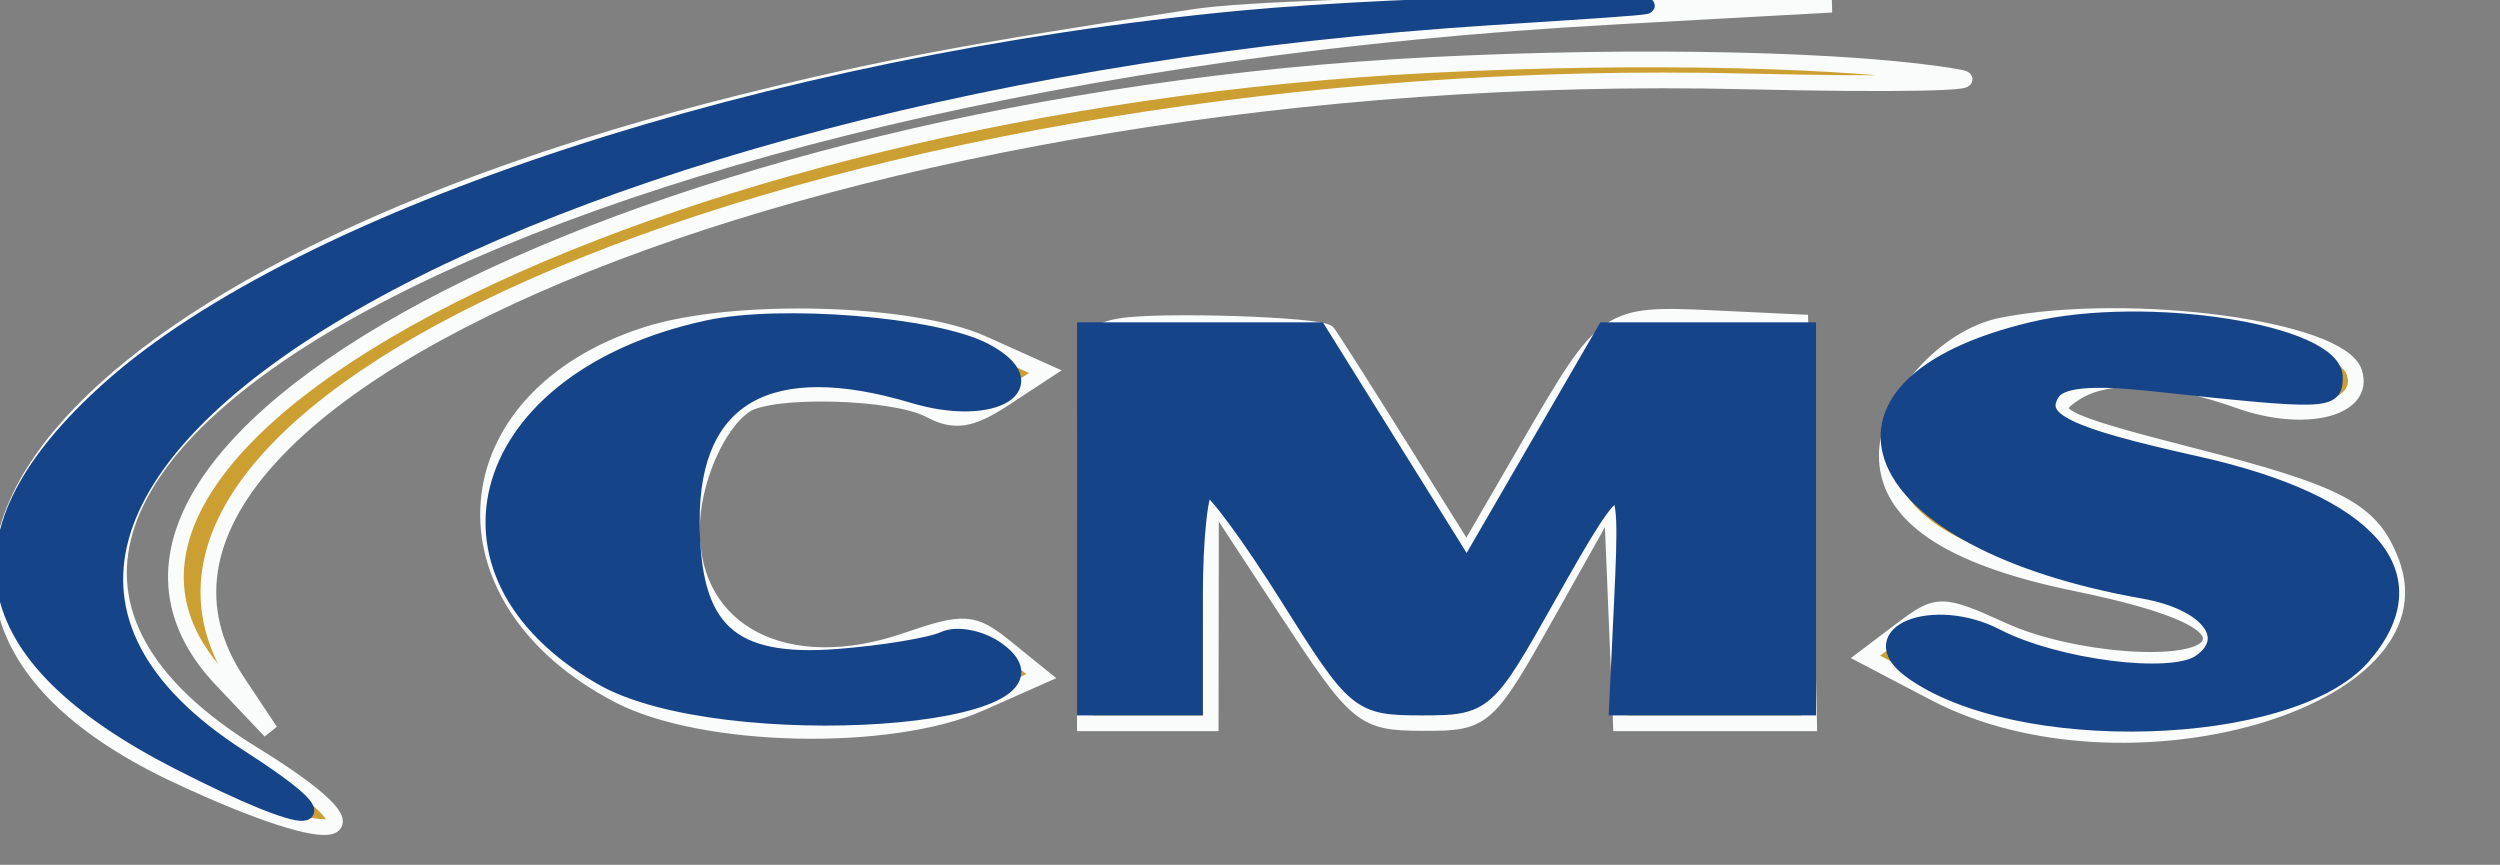 <?xml version="1.0" encoding="UTF-8" standalone="no"?>
<!DOCTYPE svg PUBLIC "-//W3C//DTD SVG 1.1//EN" "http://www.w3.org/Graphics/SVG/1.1/DTD/svg11.dtd">
<svg width="100%" height="100%" viewBox="0 0 159 55" version="1.1" xmlns="http://www.w3.org/2000/svg" xmlns:xlink="http://www.w3.org/1999/xlink" xml:space="preserve" xmlns:serif="http://www.serif.com/" style="fill-rule:evenodd;clip-rule:evenodd;">
    <rect x="0" y="0" width="159" height="55" fill="#808080" stroke="none"/>
    <path d="M76,1.073C61.346,3.311 55.767,4.366 47,6.562C3.961,17.34 -13.183,37.893 11.318,49.34C21.931,54.299 24.971,53.425 16.099,47.966C-12.521,30.356 34.533,4.815 102.5,1.068L116.5,0.296L99,0.265C89.375,0.248 79.025,0.612 76,1.073M91,4.133C41.488,6.643 -0.403,27.942 14.097,43.234L17.193,46.5L15.097,43.346C2.685,24.671 54.979,3.845 110.946,5.175C120.601,5.404 126.7,5.28 124.5,4.9C117.966,3.77 104.335,3.458 91,4.133M41.132,21.281C28.509,25.315 27.516,38.062 39.345,44.219C44.714,47.014 56.607,47.272 62.365,44.72L66.229,43.006L63.964,41.172C61.904,39.504 61.33,39.465 57.631,40.739C50.025,43.36 44,40.254 44,33.712C44,30.684 45.587,26.976 47.4,25.765C49.065,24.654 56.864,24.857 59.133,26.071C60.679,26.899 61.742,26.744 63.809,25.39L66.483,23.637L62.492,21.845C57.967,19.813 46.658,19.514 41.132,21.281M71.25,20.746C69.058,21.129 69,21.462 69,33.57L69,46L77,46L77.018,31.5L81.759,38.733C86.33,45.706 86.644,45.967 90.5,45.981C94.422,45.995 94.578,45.857 98.5,38.871L102.5,31.747L102.794,38.874L103.088,46L115.06,46L114.5,20.5L109,20.241C102.179,19.919 102.077,19.99 97.241,28.33L93.28,35.16L89.004,28.33C86.652,24.573 84.605,21.354 84.456,21.176C84.019,20.653 73.707,20.318 71.25,20.746M127.333,20.695C123.693,21.405 120,25.57 120,28.967C120,32.77 123.926,35.433 131.975,37.088C138.477,38.425 141.283,39.734 140.469,41.05C139.489,42.635 131.756,42.072 127.414,40.1C123.501,38.323 123.228,38.319 120.985,40.011L118.644,41.777L123.072,44.094C135.133,50.402 155.447,44.567 152.097,35.756C150.84,32.448 148.858,31.393 139.311,28.952C130.766,26.766 129.913,26.299 132.029,24.961C134.088,23.659 137.826,23.848 142.424,25.486C146.578,26.966 150.492,26 149.736,23.682C148.824,20.89 135.469,19.109 127.333,20.695" style="fill:rgb(204,159,51);stroke:rgb(250,251,251);stroke-width:1px;"/>
    <path d="M79,1.167C48.958,3.996 19.164,13.754 6.902,24.778C-3.306,33.956 -1.867,41.669 11.314,48.429C20.056,52.912 22.427,52.766 15.286,48.184C-11.386,31.068 32.532,5.086 94.876,1.098C107.45,0.293 107.462,0.29 98,0.281C92.775,0.276 84.225,0.675 79,1.167M45,20.872C30.336,24.047 26.604,36.394 38.286,43.086C45.908,47.452 69.572,45.817 63.459,41.346C62.413,40.582 60.869,40.274 60.029,40.662C59.188,41.05 56.177,41.549 53.337,41.771C46.401,42.314 44,40.077 44,33.073C44,25.189 48.951,22.407 58.102,25.149C63.268,26.696 66.775,24.486 62.613,22.305C59.466,20.656 49.675,19.86 45,20.872M129.275,20.971C114.252,24.54 118.451,34.425 136.33,37.577C140.41,38.297 142.2,40.589 139.896,42.144C138.065,43.38 130.756,42.442 126.974,40.486C122.98,38.421 118.289,40.276 121.524,42.641C128.227,47.543 145.659,47.018 150.25,41.777C154.785,36.598 150.804,31.983 139.662,29.504C131.357,27.656 129.441,26.714 130.499,25.001C131.026,24.148 132.958,23.961 136.878,24.382C148.081,25.587 148.5,25.573 148.5,24C148.5,21.135 136.525,19.248 129.275,20.971M69,33L69,45L76,45L76,38C76,34.15 76.346,31 76.768,31C77.191,31 79.513,34.15 81.929,38C86.203,44.811 86.432,45 90.411,44.998C94.431,44.995 94.566,44.877 98.436,37.998C103.312,29.329 103.579,29.329 103.168,37.998L102.836,45L115,45L115,21L102.068,21L97.681,28.569L93.294,36.139L88.576,28.569L83.858,21L69,21L69,33" style="fill:rgb(22,68,137);stroke:rgb(22,68,137);stroke-width:1px;"/>
</svg>
